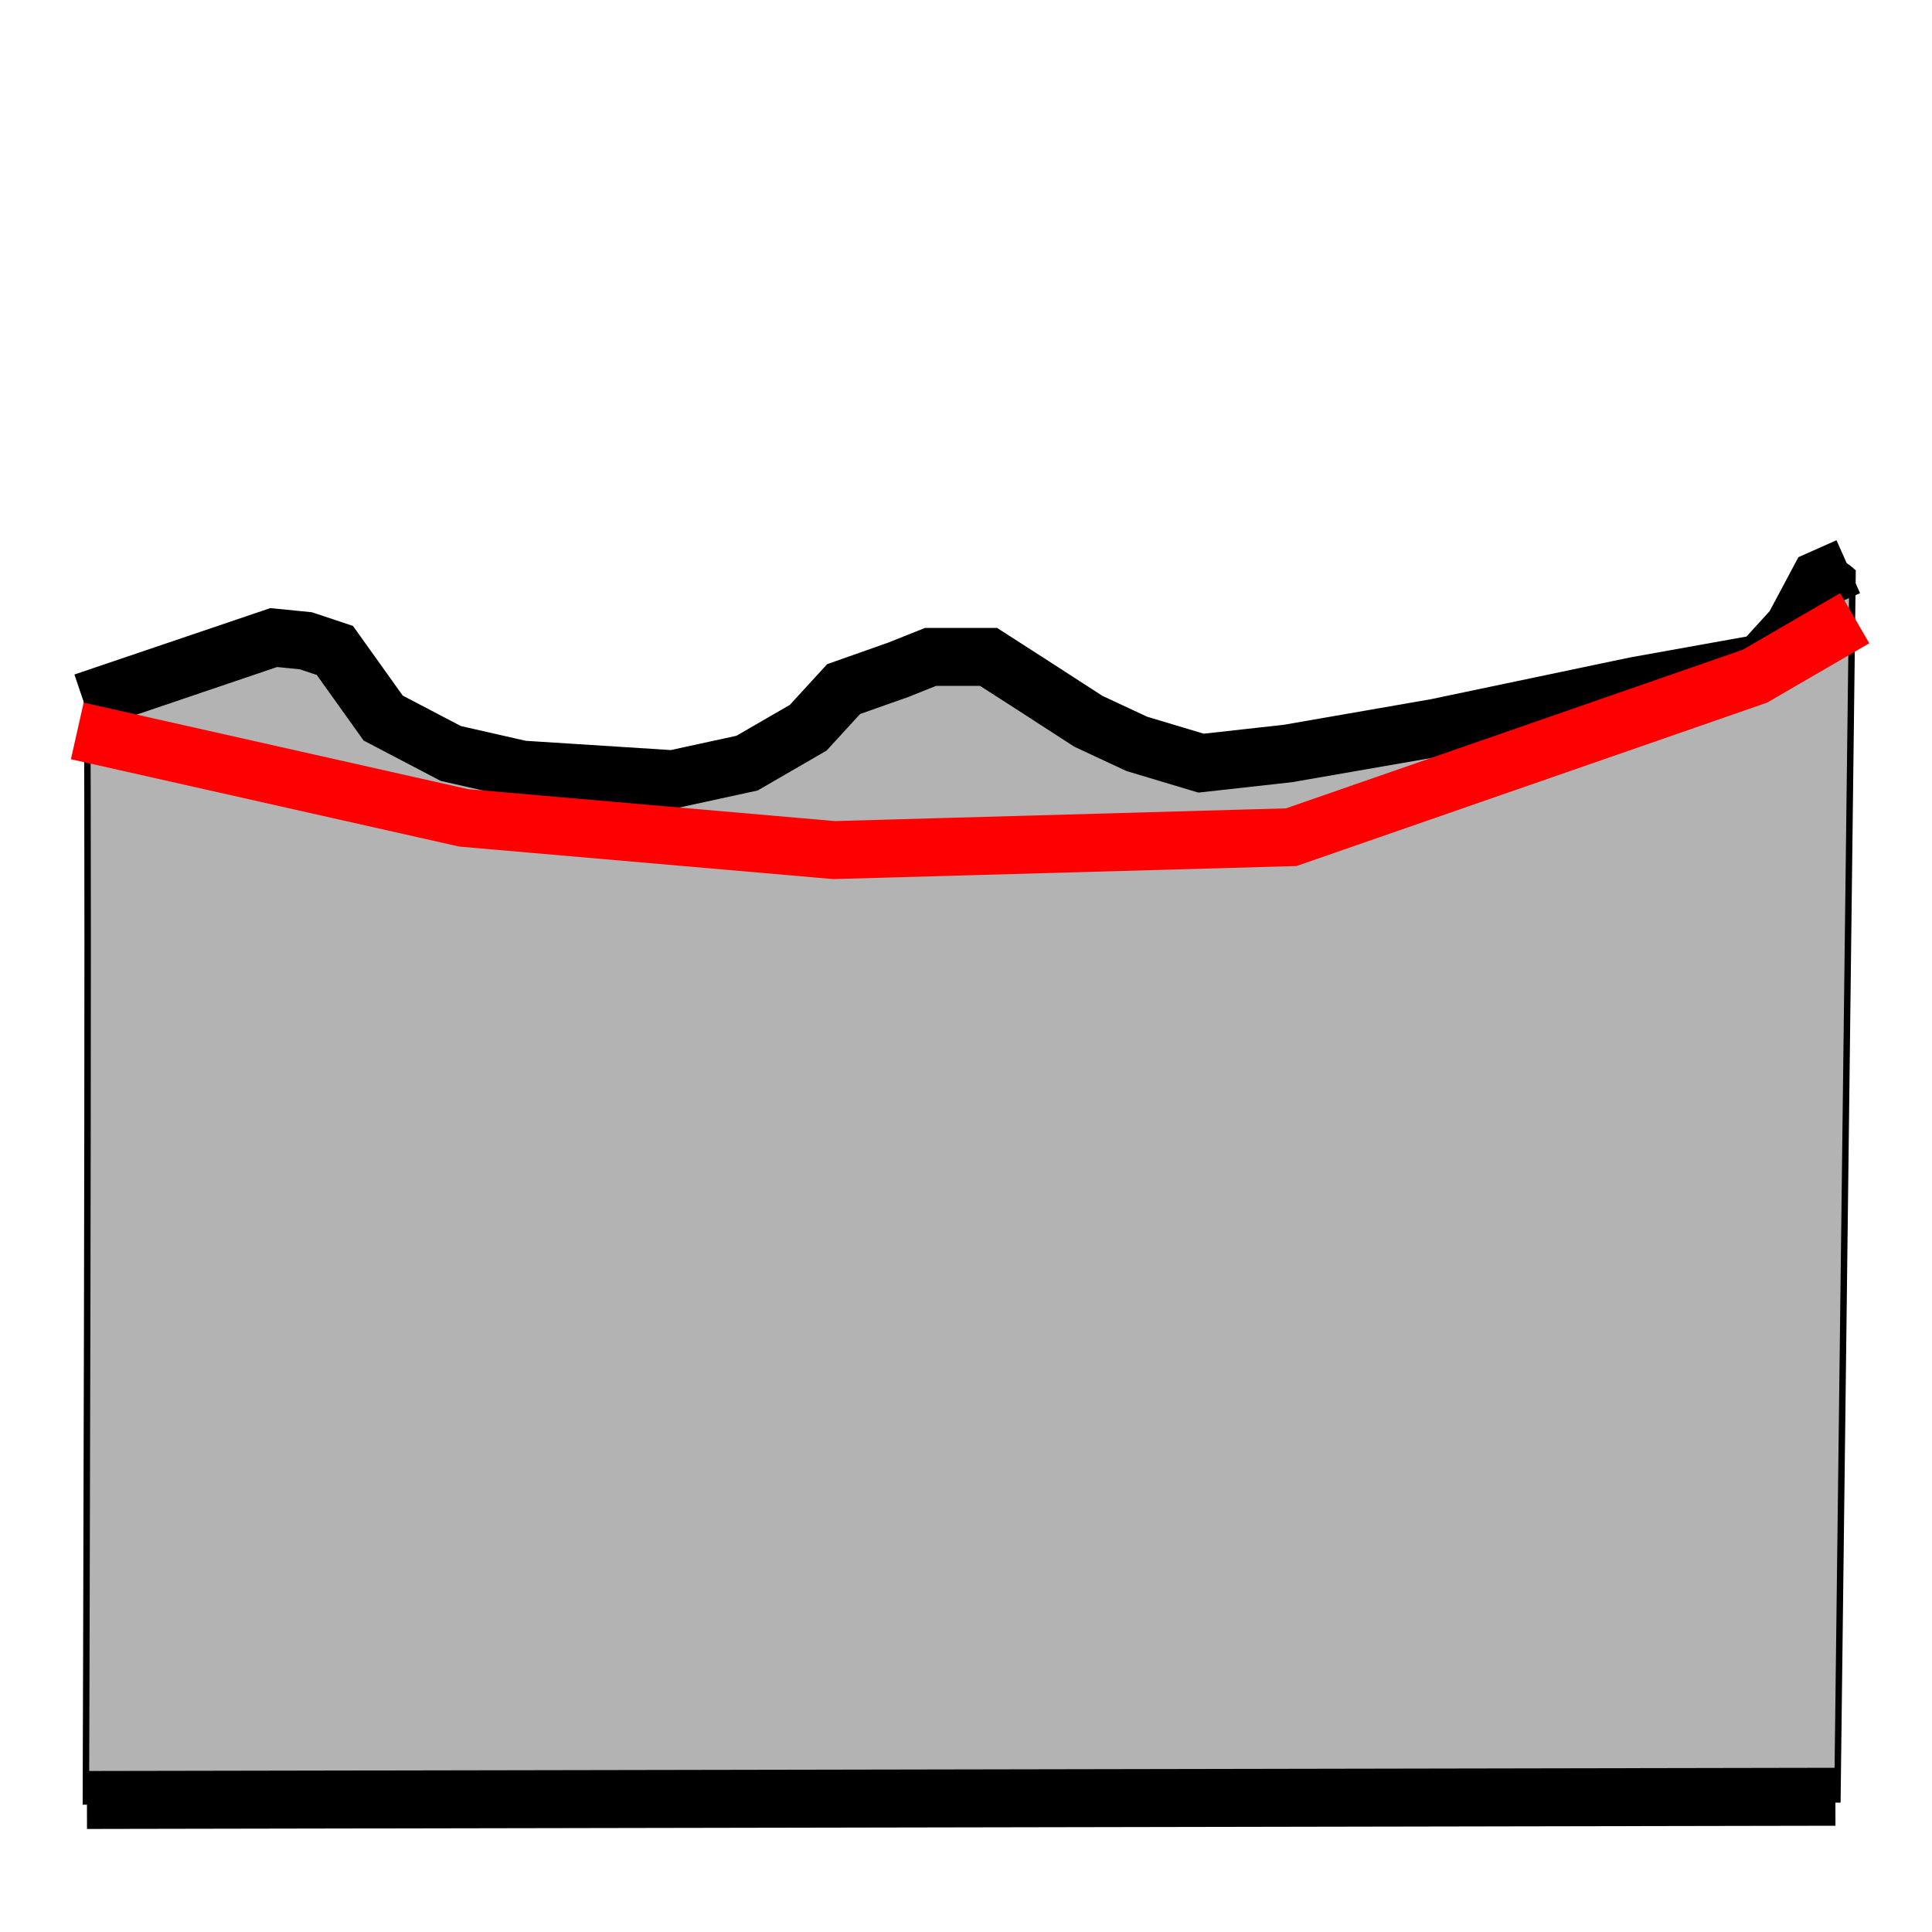 <?xml version="1.0" encoding="UTF-8" standalone="no"?>
<!-- Created with Inkscape (http://www.inkscape.org/) -->

<svg
   xmlns:dc="http://purl.org/dc/elements/1.1/"
   xmlns:cc="http://creativecommons.org/ns#"
   xmlns:rdf="http://www.w3.org/1999/02/22-rdf-syntax-ns#"
   xmlns:svg="http://www.w3.org/2000/svg"
   xmlns="http://www.w3.org/2000/svg"
   xmlns:sodipodi="http://sodipodi.sourceforge.net/DTD/sodipodi-0.dtd"
   xmlns:inkscape="http://www.inkscape.org/namespaces/inkscape"
   width="300"
   height="300"
   id="svg2"
   version="1.1"
   inkscape:version="0.48.5 r10040"
   sodipodi:docname="correctLateralWeir.svg">
  <defs
     id="defs4" />
  <sodipodi:namedview
     id="base"
     pagecolor="#ffffff"
     bordercolor="#666666"
     borderopacity="1.0"
     inkscape:pageopacity="0.0"
     inkscape:pageshadow="2"
     inkscape:zoom="2"
     inkscape:cx="98.22841"
     inkscape:cy="170.99858"
     inkscape:document-units="px"
     inkscape:current-layer="layer2"
     showgrid="false"
     inkscape:window-width="1842"
     inkscape:window-height="1061"
     inkscape:window-x="74"
     inkscape:window-y="-4"
     inkscape:window-maximized="1" />
  <g
     inkscape:label="Layer 1"
     inkscape:groupmode="layer"
     id="layer1"
     transform="translate(0,-752.362)">
    <path
       style="fill:#b3b3b3;stroke:#000000;stroke-width:1;stroke-linecap:butt;stroke-linejoin:miter;stroke-miterlimit:4;stroke-opacity:1;stroke-dasharray:none"
       d="m 13.5,859.362 c 0.323,28.846 -0.165,172.735 -0.165,172.735 106.694,0.558 188.367,-0.372 271.977,-0.32 l 2.351,-190.628 c -7.226,-6.621 -4.099,12.037 -17.186,13.326 -59.318,5.843 -75.058,17.386 -88.478,13.887 -20.923,-5.455 -15.511,-15.224 -33.482,-15.69 -22.225,-0.576 -21.751,19.508 -39.009,19.194 -44.182,-0.805 -50.075,-6.05 -53.593,-16.495 -4.384,-13.015 -27.824,2.517 -42.416,3.99 z"
       id="path3803"
       inkscape:connector-curvature="0"
       sodipodi:nodetypes="ccccsssssc" />
  </g>
  <g
     inkscape:groupmode="layer"
     id="layer2"
     inkscape:label="profile">
    <path
       style="fill:none;stroke:#000000;stroke-width:9;stroke-linecap:butt;stroke-linejoin:miter;stroke-miterlimit:4;stroke-opacity:1;stroke-dasharray:none"
       d="m 13,109 29.5,-10 5,0.5 4.5,1.5 7.5,10.5 10.5,5.5 11,2.5 23.5,1.5 11.5,-2.5 9.5,-5.5 5.5,-6 8.5,-3 5,-2 9,0 7,4.5 8.5,5.5 7.5,3.5 10,3 13.5,-1.5 23,-4 31,-6.5 19.5,-3.5 5,-5.5 4,-7.5 4.5,-2"
       id="path3772"
       inkscape:connector-curvature="0" />
    <path
       style="fill:none;stroke:#000000;stroke-width:9;stroke-linecap:butt;stroke-linejoin:miter;stroke-opacity:1;stroke-miterlimit:4;stroke-dasharray:none"
       d="M 13.5,279.5 285,279"
       id="path3774"
       inkscape:connector-curvature="0" />
    <path
       style="fill:none;stroke:#ff0000;stroke-width:9;stroke-linecap:butt;stroke-linejoin:miter;stroke-miterlimit:4;stroke-opacity:1;stroke-dasharray:none"
       d="m 12,113.5 60,13.5 57.5,5 71,-2 72,-25 15.5,-9"
       id="path3778"
       inkscape:connector-curvature="0"
       sodipodi:nodetypes="cccccc" />
  </g>
</svg>
